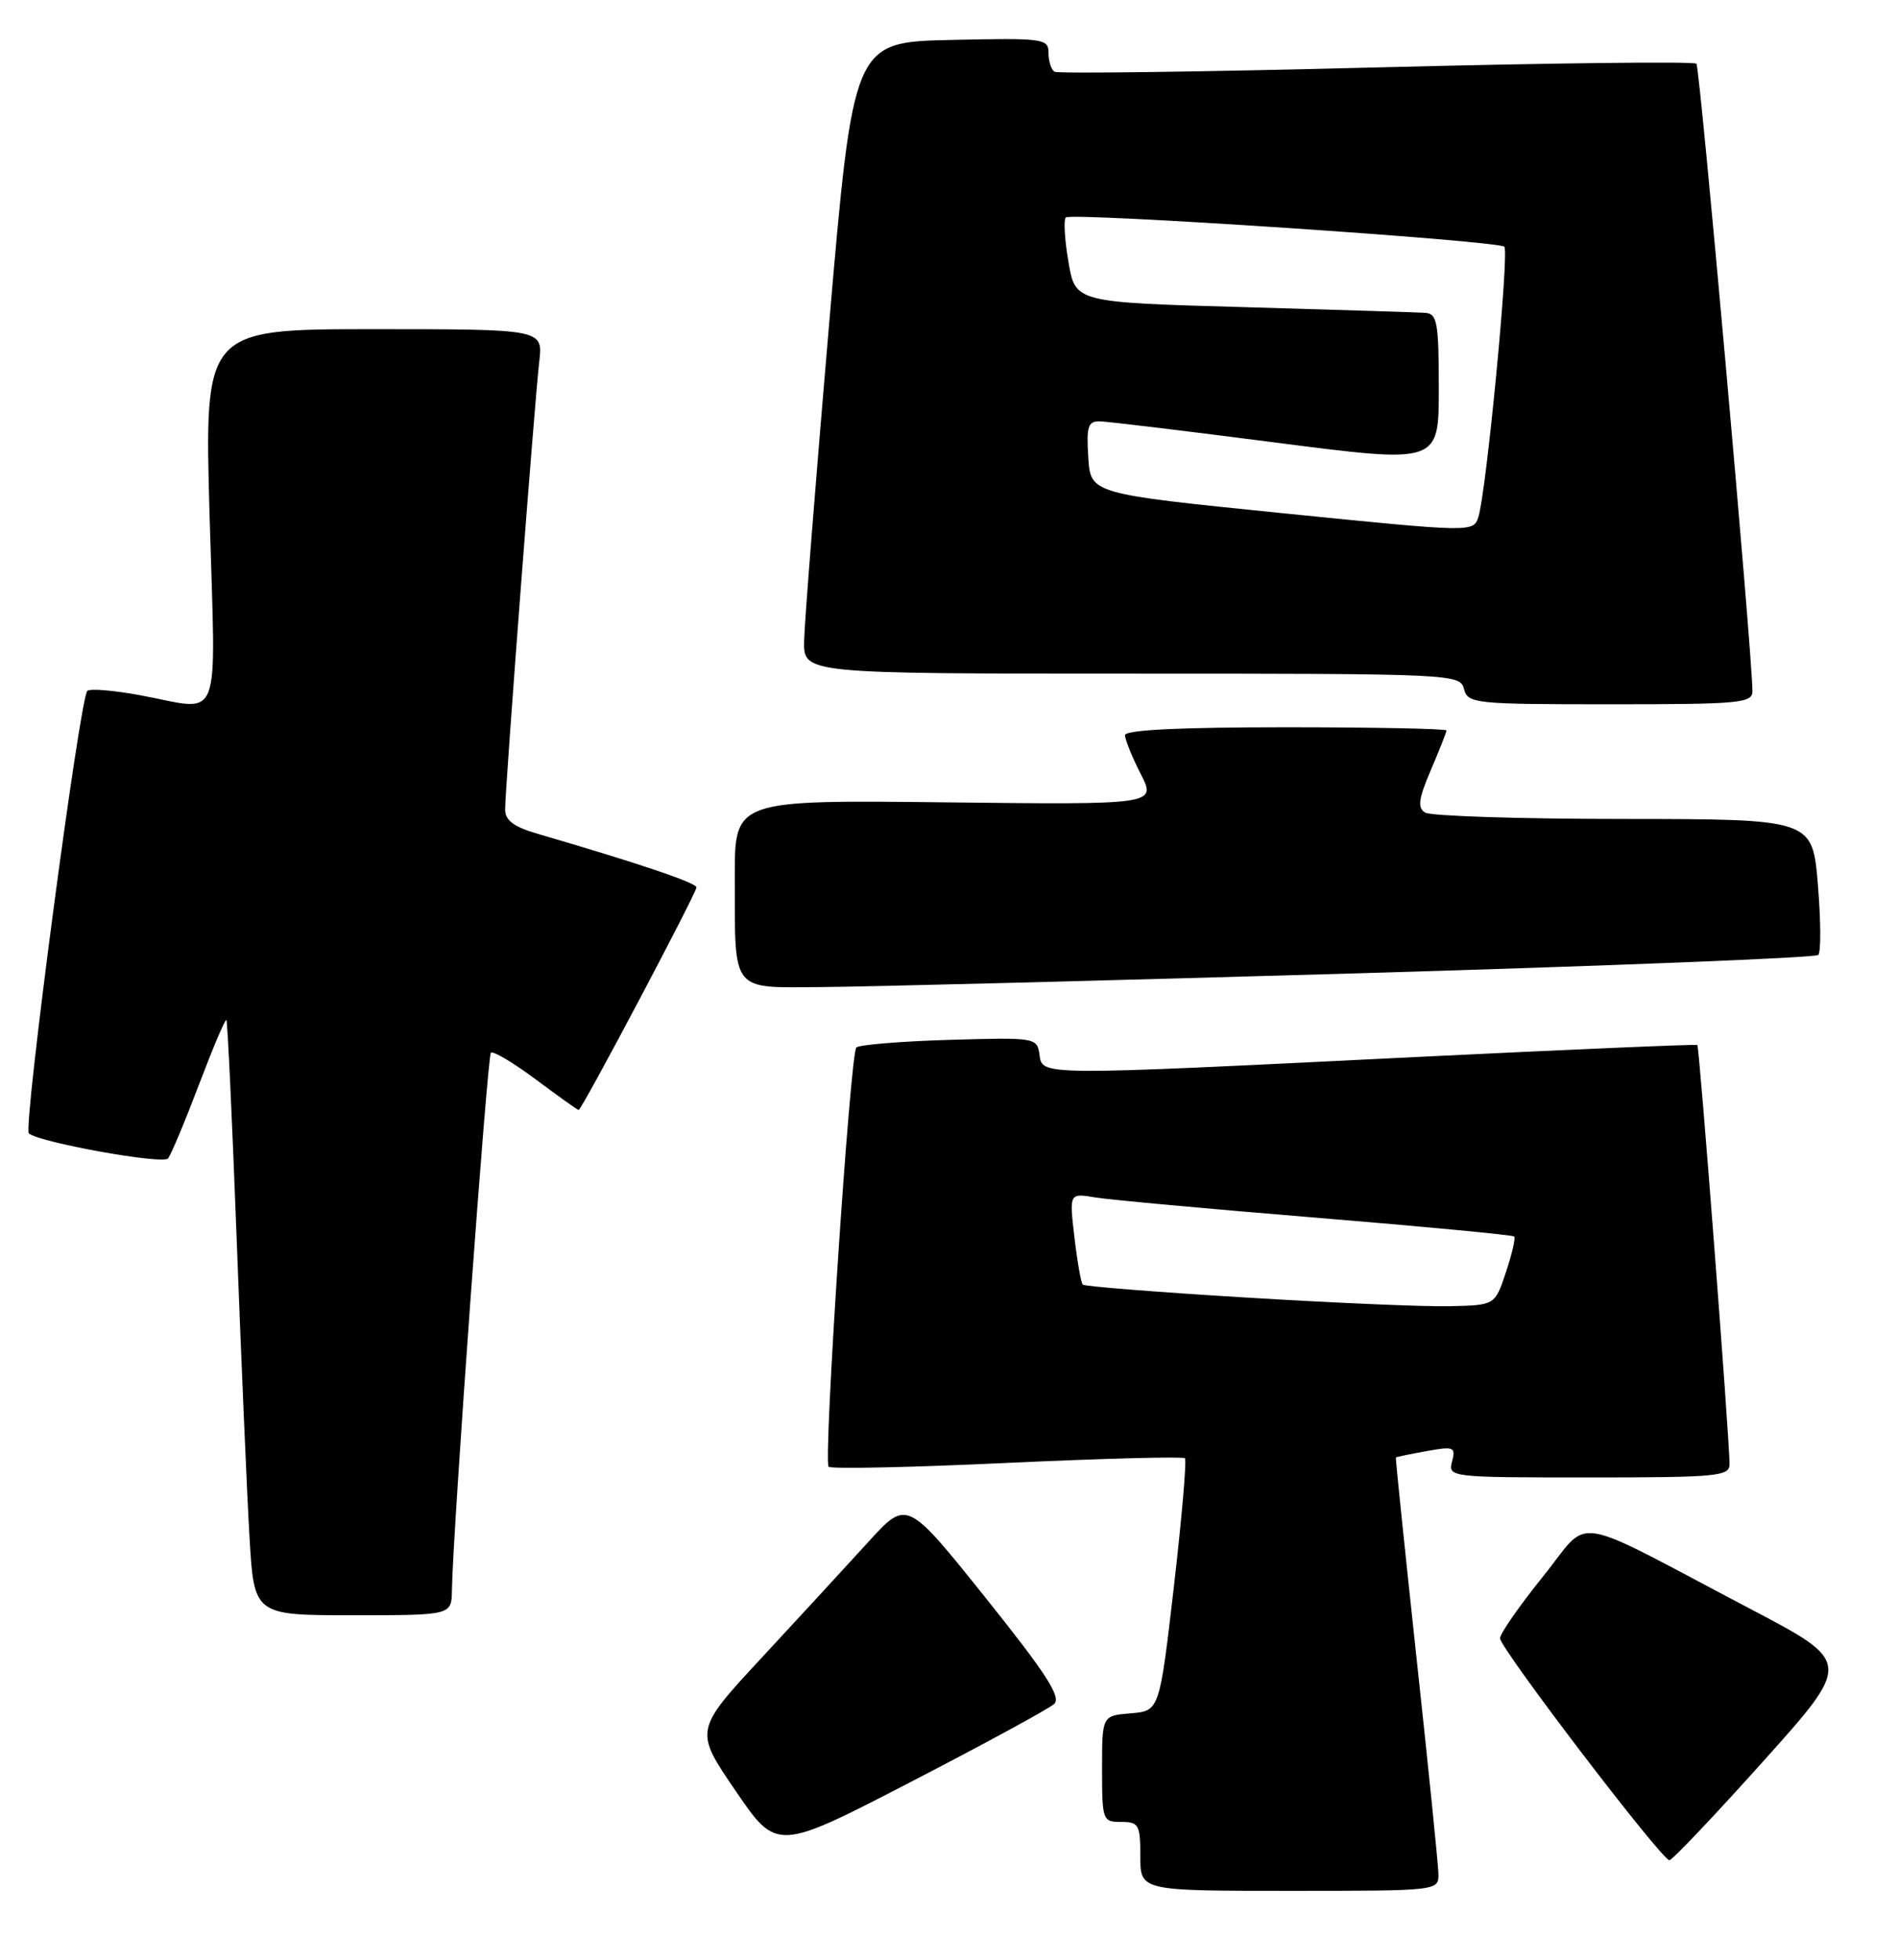 <?xml version="1.0" encoding="UTF-8" standalone="no"?>
<!DOCTYPE svg PUBLIC "-//W3C//DTD SVG 1.1//EN" "http://www.w3.org/Graphics/SVG/1.1/DTD/svg11.dtd" >
<svg xmlns="http://www.w3.org/2000/svg" xmlns:xlink="http://www.w3.org/1999/xlink" version="1.1" viewBox="0 0 248 256">
 <g >
 <path fill="currentColor"
d=" M 187.95 244.75 C 187.92 243.51 186.63 230.80 185.08 216.50 C 183.54 202.20 182.32 190.45 182.39 190.38 C 182.45 190.32 184.25 189.95 186.39 189.56 C 189.97 188.91 190.23 189.02 189.73 190.93 C 189.20 192.97 189.47 193.00 207.59 193.00 C 224.46 193.00 226.00 192.85 225.99 191.25 C 225.96 187.60 222.05 136.72 221.78 136.51 C 221.63 136.39 205.07 137.10 185.00 138.08 C 135.32 140.53 136.22 140.54 135.82 137.75 C 135.51 135.54 135.28 135.51 124.00 135.84 C 117.67 136.03 112.23 136.48 111.89 136.84 C 111.08 137.73 107.56 190.89 108.27 191.60 C 108.58 191.91 119.08 191.69 131.60 191.10 C 144.13 190.52 154.58 190.25 154.83 190.49 C 155.07 190.74 154.42 198.27 153.39 207.22 C 151.50 223.50 151.50 223.50 147.75 223.81 C 144.00 224.12 144.00 224.12 144.00 231.06 C 144.00 237.80 144.07 238.00 146.50 238.00 C 148.80 238.00 149.00 238.37 149.00 242.50 C 149.00 247.00 149.00 247.00 168.50 247.00 C 188.00 247.00 188.00 247.00 187.95 244.75 Z  M 230.39 230.08 C 241.99 217.15 241.99 217.15 228.74 210.19 C 204.55 197.48 208.02 198.02 201.59 205.97 C 198.52 209.78 196.00 213.40 196.00 214.01 C 196.00 215.32 217.13 243.00 218.13 243.00 C 218.50 243.00 224.02 237.18 230.39 230.08 Z  M 137.74 222.59 C 138.70 221.70 136.70 218.61 128.74 208.67 C 118.50 195.89 118.50 195.89 113.50 201.38 C 110.75 204.40 104.50 211.19 99.61 216.46 C 90.72 226.04 90.72 226.04 96.11 233.93 C 101.50 241.83 101.50 241.83 119.00 232.78 C 128.62 227.80 137.06 223.22 137.74 222.59 Z  M 59.05 207.75 C 59.15 200.31 63.67 137.99 64.14 137.52 C 64.42 137.24 67.06 138.81 70.01 141.01 C 72.95 143.20 75.47 145.00 75.61 145.00 C 76.01 145.00 91.00 116.67 91.00 115.92 C 91.00 115.32 83.44 112.77 70.25 108.92 C 67.13 108.01 66.00 107.17 66.00 105.74 C 66.00 102.99 69.86 52.38 70.46 47.25 C 70.96 43.00 70.96 43.00 48.83 43.00 C 26.69 43.00 26.69 43.00 27.39 67.50 C 28.19 95.40 29.18 92.82 18.37 90.83 C 14.87 90.18 11.74 89.92 11.41 90.25 C 10.41 91.26 2.99 147.40 3.77 148.06 C 5.19 149.25 21.26 152.14 21.95 151.33 C 22.34 150.87 24.15 146.55 25.98 141.73 C 27.81 136.91 29.42 133.09 29.58 133.24 C 29.73 133.39 30.34 146.34 30.93 162.01 C 31.52 177.68 32.27 195.11 32.60 200.75 C 33.19 211.00 33.19 211.00 46.10 211.00 C 59.00 211.00 59.00 211.00 59.05 207.75 Z  M 177.21 127.15 C 210.05 126.19 237.22 125.11 237.58 124.75 C 237.95 124.39 237.92 120.24 237.53 115.54 C 236.82 107.00 236.82 107.00 212.16 106.98 C 198.60 106.98 186.92 106.60 186.21 106.15 C 185.19 105.51 185.35 104.35 186.96 100.59 C 188.08 97.97 189.00 95.65 189.00 95.42 C 189.00 95.19 179.55 95.00 168.00 95.00 C 154.13 95.00 147.00 95.35 147.00 96.04 C 147.00 96.61 147.92 98.89 149.05 101.10 C 151.10 105.12 151.10 105.12 123.55 104.81 C 96.00 104.50 96.00 104.50 96.01 114.50 C 96.04 129.85 95.38 129.01 107.37 128.94 C 112.94 128.91 144.37 128.10 177.21 127.15 Z  M 228.98 90.25 C 228.90 84.62 222.12 8.79 221.66 8.32 C 221.35 8.01 202.53 8.23 179.84 8.81 C 157.15 9.39 138.23 9.64 137.79 9.37 C 137.36 9.10 137.00 8.00 137.00 6.91 C 137.00 5.04 136.37 4.95 124.25 5.22 C 111.50 5.50 111.50 5.50 108.32 42.50 C 106.58 62.85 105.11 81.41 105.07 83.75 C 105.00 88.00 105.00 88.00 147.88 88.00 C 189.93 88.00 190.78 88.04 191.29 90.00 C 191.79 91.91 192.65 92.00 210.41 92.00 C 227.46 92.00 229.00 91.85 228.98 90.25 Z  M 162.69 169.49 C 151.25 168.80 141.70 168.04 141.48 167.81 C 141.25 167.58 140.76 164.80 140.39 161.63 C 139.71 155.85 139.71 155.85 143.10 156.42 C 144.97 156.73 157.97 157.92 172.00 159.07 C 186.03 160.22 197.66 161.33 197.85 161.52 C 198.05 161.72 197.56 163.82 196.77 166.19 C 195.34 170.50 195.34 170.50 189.42 170.63 C 186.16 170.71 174.14 170.19 162.69 169.49 Z  M 167.50 67.03 C 142.50 64.50 142.50 64.50 142.20 59.75 C 141.94 55.72 142.16 55.01 143.70 55.04 C 144.69 55.06 155.06 56.31 166.75 57.82 C 188.00 60.56 188.00 60.56 188.00 50.78 C 188.00 42.18 187.79 40.98 186.25 40.87 C 185.29 40.80 174.60 40.47 162.50 40.12 C 140.50 39.50 140.50 39.50 139.61 34.23 C 139.11 31.33 138.96 28.71 139.26 28.41 C 139.96 27.71 195.76 31.43 196.56 32.23 C 197.23 32.90 194.20 64.39 193.17 67.53 C 192.50 69.55 192.50 69.55 167.50 67.03 Z "/>
</g>
</svg>